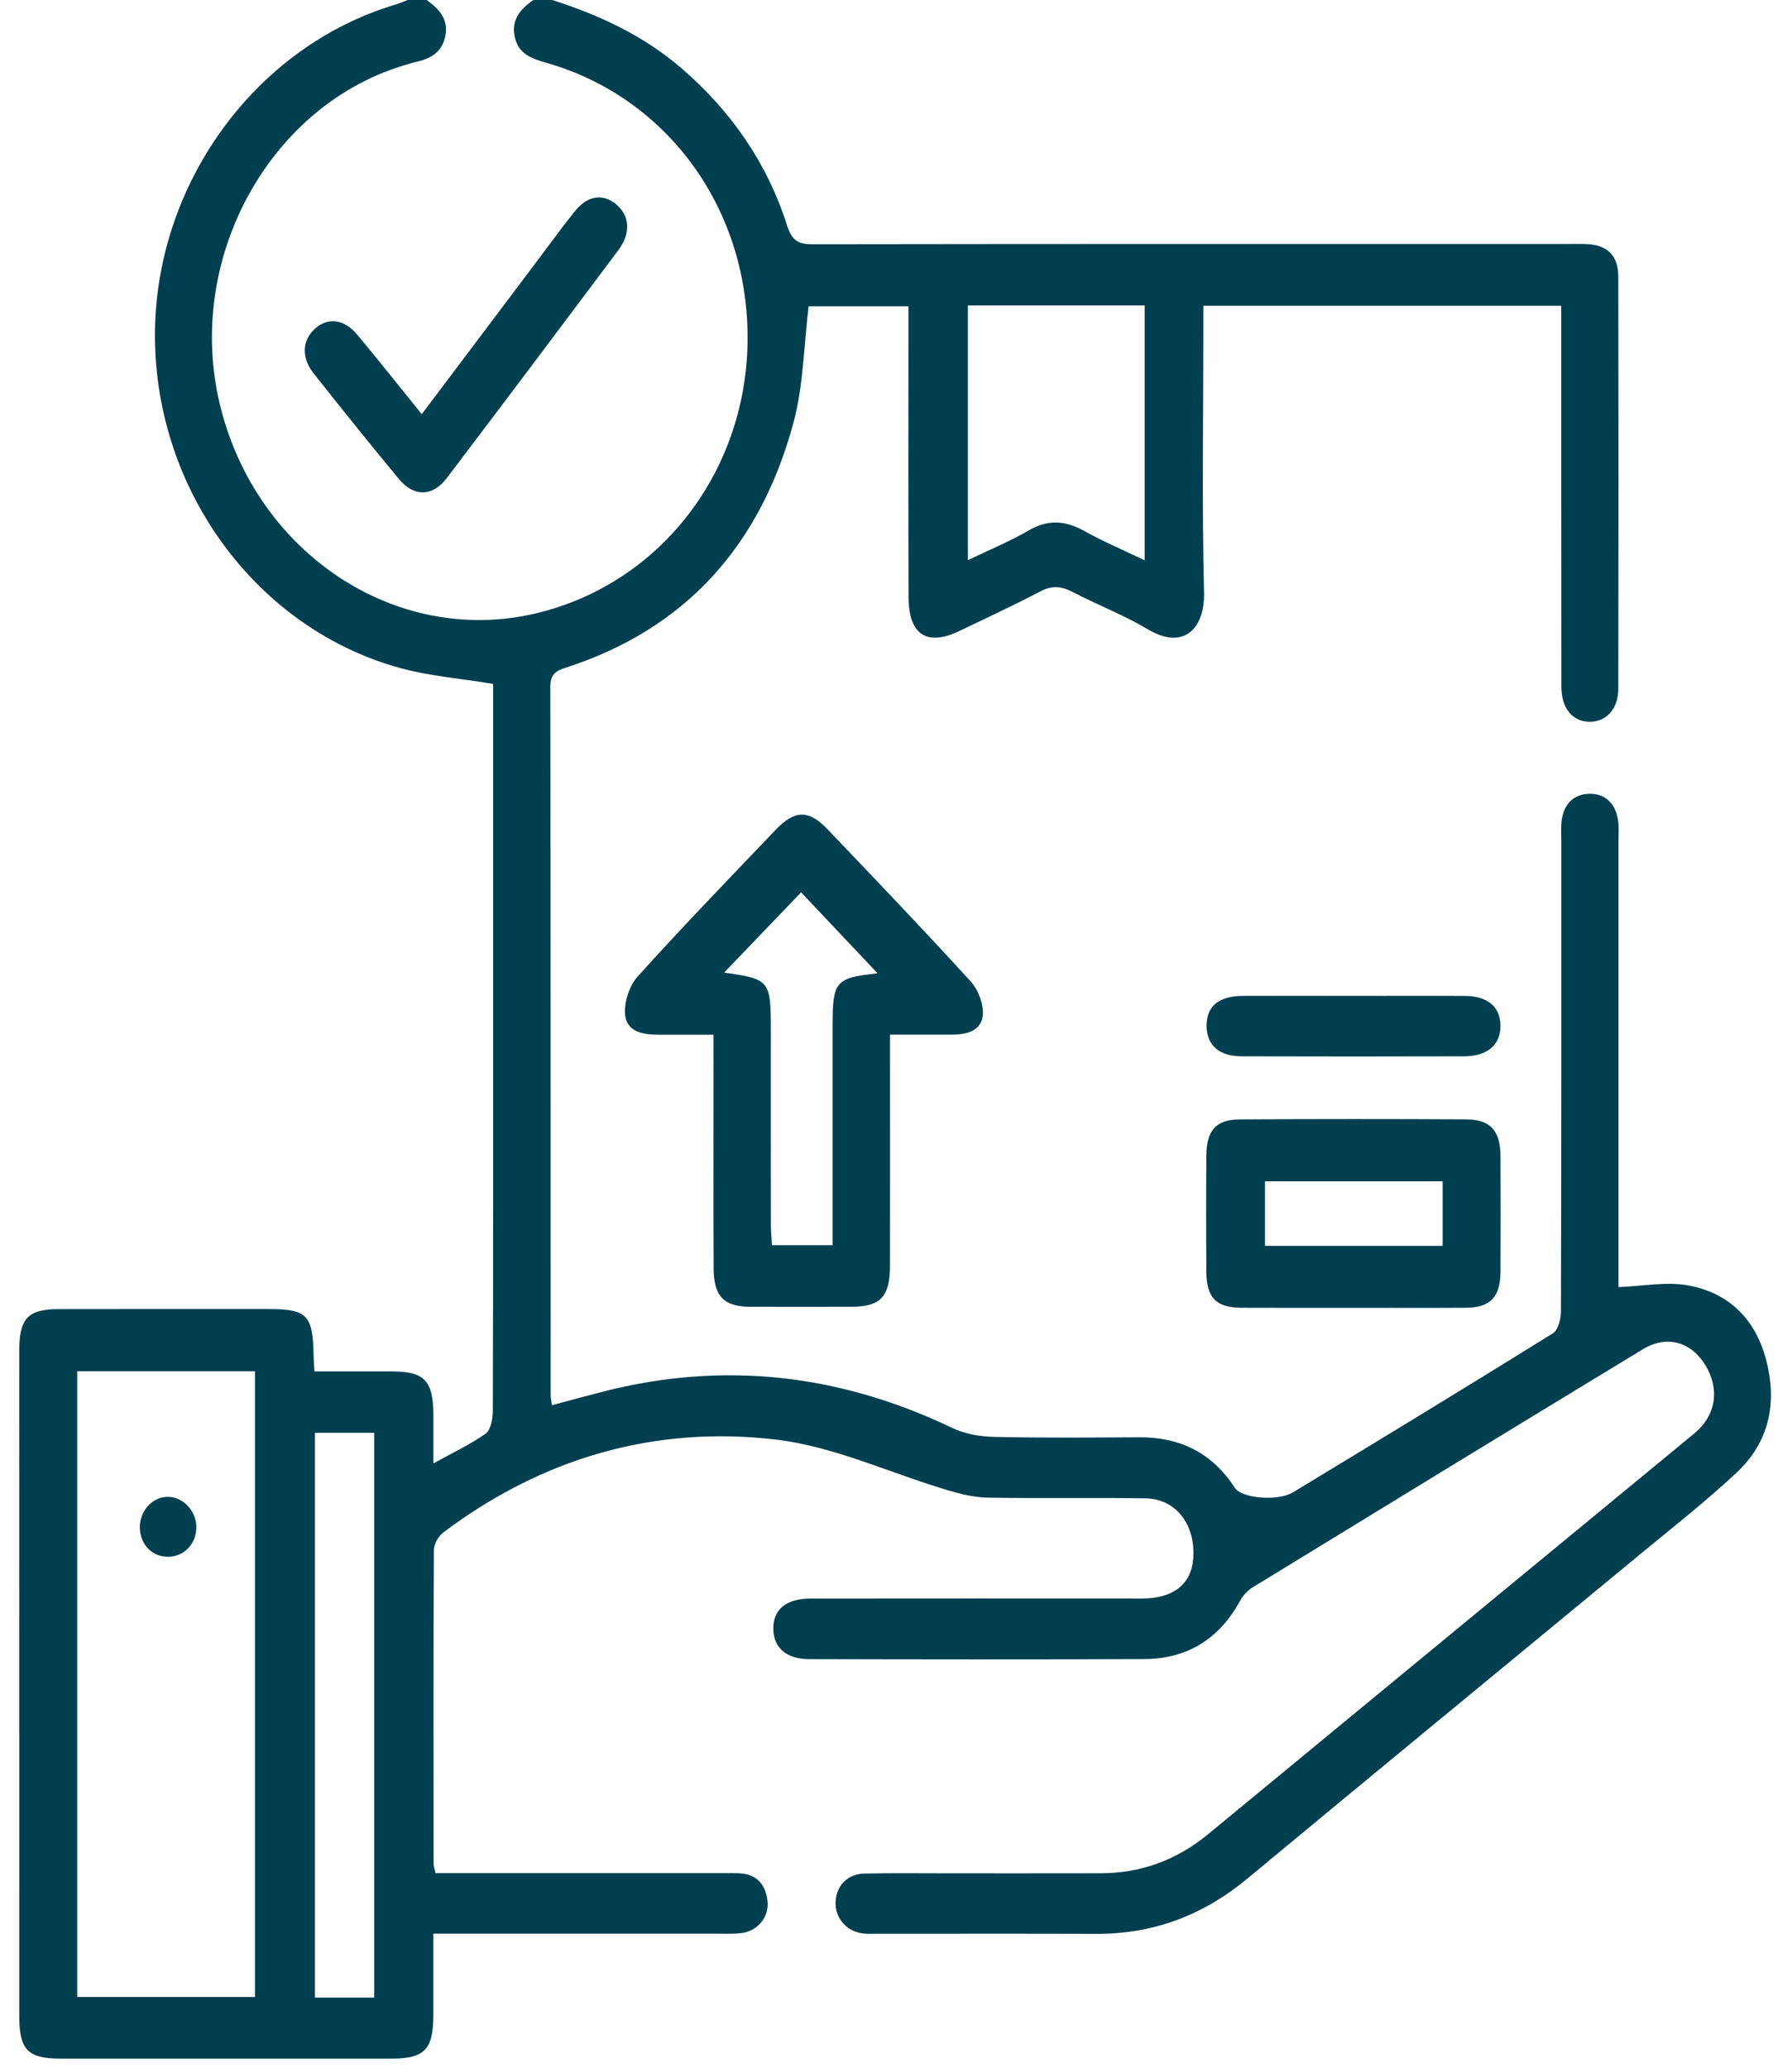 <svg width="65" height="75" viewBox="0 0 65 75" fill="none" xmlns="http://www.w3.org/2000/svg">
<path d="M20.035 0C21.738 0.548 23.347 1.288 24.74 2.494C26.508 4.024 27.825 5.898 28.552 8.187C28.729 8.747 28.977 8.86 29.48 8.86C38.619 8.846 47.757 8.85 56.896 8.85C57.126 8.85 57.357 8.842 57.586 8.856C58.316 8.897 58.698 9.275 58.7 10.04C58.709 15.023 58.709 20.007 58.7 24.989C58.698 25.716 58.258 26.185 57.656 26.18C57.034 26.174 56.634 25.691 56.634 24.895C56.628 20.568 56.632 16.242 56.63 11.915C56.63 11.654 56.63 11.393 56.63 11.091C52.288 11.091 48.017 11.091 43.648 11.091C43.648 11.35 43.648 11.607 43.648 11.864C43.648 15.073 43.594 18.282 43.673 21.49C43.706 22.803 42.932 23.6 41.638 22.828C40.762 22.304 39.8 21.938 38.894 21.466C38.49 21.256 38.145 21.234 37.732 21.453C36.765 21.959 35.776 22.421 34.793 22.89C33.614 23.452 32.959 23.019 32.955 21.659C32.944 18.45 32.951 15.243 32.951 12.034C32.951 11.745 32.951 11.457 32.951 11.11C31.672 11.11 30.451 11.11 29.331 11.11C29.156 12.542 29.143 13.976 28.787 15.307C27.58 19.824 24.821 22.826 20.544 24.21C20.177 24.328 19.961 24.438 19.961 24.923C19.976 33.478 19.972 42.034 19.974 50.592C19.974 50.685 19.994 50.779 20.018 50.97C20.655 50.8 21.264 50.633 21.875 50.477C26.24 49.358 30.451 49.836 34.536 51.792C34.997 52.014 35.549 52.108 36.06 52.119C37.809 52.158 39.559 52.143 41.308 52.133C42.767 52.123 43.95 52.669 44.791 53.967C45.039 54.348 46.343 54.467 46.899 54.13C50.05 52.223 53.198 50.307 56.329 48.361C56.512 48.248 56.619 47.844 56.619 47.576C56.636 41.888 56.632 36.2 56.632 30.511C56.632 30.267 56.615 30.022 56.643 29.782C56.717 29.163 57.082 28.802 57.654 28.792C58.228 28.785 58.597 29.143 58.691 29.755C58.728 29.993 58.706 30.24 58.706 30.484C58.706 35.661 58.706 40.838 58.706 46.017C58.706 46.282 58.706 46.547 58.706 46.685C59.582 46.654 60.438 46.477 61.241 46.625C62.649 46.884 63.647 47.782 64.053 49.294C64.483 50.892 64.166 52.314 62.992 53.413C61.892 54.444 60.706 55.373 59.547 56.33C54.781 60.268 50.002 64.188 45.245 68.14C43.623 69.486 41.812 70.154 39.756 70.145C37.108 70.135 34.462 70.143 31.814 70.141C31.63 70.141 31.444 70.152 31.263 70.125C30.68 70.035 30.283 69.55 30.309 68.981C30.337 68.395 30.742 67.968 31.359 67.957C32.394 67.935 33.431 67.949 34.466 67.949C36.285 67.949 38.103 67.951 39.922 67.947C41.374 67.945 42.673 67.477 43.825 66.526C49.7 61.678 55.58 56.839 61.457 51.993C62.236 51.35 62.389 50.413 61.87 49.538C61.357 48.673 60.462 48.41 59.593 48.938C54.87 51.806 50.152 54.688 45.439 57.575C45.253 57.69 45.079 57.879 44.972 58.078C44.196 59.494 43.013 60.172 41.496 60.178C37.444 60.196 33.394 60.19 29.342 60.18C28.523 60.178 28.061 59.763 28.05 59.091C28.039 58.389 28.508 57.986 29.381 57.984C33.224 57.978 37.069 57.982 40.913 57.982C41.144 57.982 41.374 57.99 41.603 57.977C42.719 57.914 43.301 57.335 43.289 56.305C43.279 55.19 42.588 54.366 41.561 54.348C39.651 54.317 37.739 54.356 35.83 54.323C35.337 54.315 34.833 54.189 34.355 54.046C32.281 53.429 30.248 52.462 28.137 52.215C23.771 51.704 19.695 52.864 16.079 55.586C15.904 55.716 15.738 56.008 15.738 56.225C15.717 60.017 15.725 63.808 15.728 67.6C15.728 67.692 15.764 67.781 15.795 67.943C16.053 67.943 16.3 67.943 16.548 67.943C19.793 67.943 23.039 67.943 26.285 67.943C26.469 67.943 26.654 67.939 26.836 67.949C27.434 67.982 27.766 68.338 27.838 68.944C27.907 69.513 27.506 70.026 26.923 70.112C26.606 70.158 26.279 70.137 25.958 70.137C22.827 70.139 19.697 70.137 16.566 70.137C16.317 70.137 16.068 70.137 15.719 70.137C15.719 71.15 15.721 72.113 15.719 73.073C15.716 74.342 15.407 74.667 14.206 74.669C10.2 74.669 6.196 74.669 2.19 74.669C1.011 74.669 0.7 74.349 0.7 73.139C0.698 65.1 0.698 57.053 0.698 49.008C0.698 47.819 1.006 47.488 2.124 47.484C4.656 47.478 7.189 47.482 9.721 47.482C11.152 47.482 11.348 47.687 11.376 49.199C11.377 49.341 11.39 49.485 11.405 49.744C12.352 49.744 13.285 49.742 14.217 49.744C15.405 49.746 15.717 50.079 15.721 51.354C15.723 51.903 15.721 52.451 15.721 53.08C16.422 52.692 17.053 52.398 17.616 52.001C17.797 51.872 17.874 51.467 17.876 51.188C17.891 46.083 17.887 40.978 17.887 35.875C17.887 32.448 17.887 29.02 17.887 25.593C17.887 25.307 17.887 25.022 17.887 24.806C16.701 24.609 15.572 24.523 14.494 24.225C9.324 22.793 5.667 17.828 5.621 12.268C5.575 6.753 9.217 1.699 14.339 0.168C14.49 0.123 14.638 0.057 14.786 0C15.016 0 15.247 0 15.476 0C15.911 0.316 16.276 0.68 16.153 1.307C16.031 1.927 15.579 2.143 15.055 2.254C14.964 2.274 14.878 2.305 14.789 2.33C9.824 3.739 6.718 9.325 7.962 14.614C9.243 20.059 14.376 23.463 19.465 22.242C23.908 21.176 27.03 17.178 27.115 12.449C27.202 7.656 24.264 3.552 19.826 2.28C19.299 2.128 18.79 1.97 18.664 1.305C18.546 0.678 18.906 0.312 19.345 0C19.576 0 19.804 0 20.035 0ZM2.801 72.436C4.982 72.436 7.11 72.436 9.248 72.436C9.248 64.845 9.248 57.3 9.248 49.736C7.078 49.736 4.953 49.736 2.801 49.736C2.801 57.316 2.801 64.843 2.801 72.436ZM35.108 11.079C35.108 14.187 35.108 17.215 35.108 20.319C35.903 19.935 36.634 19.637 37.311 19.241C38.012 18.832 38.642 18.877 39.33 19.261C40.029 19.65 40.769 19.962 41.52 20.323C41.52 17.178 41.52 14.134 41.52 11.079C39.359 11.079 37.25 11.079 35.108 11.079ZM13.575 72.457C13.575 65.581 13.575 58.777 13.575 51.971C12.828 51.971 12.145 51.971 11.424 51.971C11.424 58.816 11.424 65.624 11.424 72.457C12.158 72.457 12.844 72.457 13.575 72.457Z" fill="#003F4F"/>
<path d="M25.879 37.531C25.174 37.531 24.538 37.533 23.899 37.531C23.371 37.529 22.761 37.453 22.679 36.845C22.62 36.397 22.818 35.767 23.117 35.434C24.748 33.622 26.444 31.872 28.125 30.109C28.824 29.374 29.329 29.36 30.016 30.079C31.763 31.909 33.514 33.737 35.219 35.61C35.492 35.91 35.699 36.471 35.644 36.862C35.56 37.439 34.99 37.529 34.483 37.529C33.776 37.529 33.069 37.529 32.283 37.529C32.283 37.88 32.283 38.141 32.283 38.402C32.283 40.904 32.287 43.406 32.282 45.908C32.28 47.038 31.938 47.397 30.881 47.399C29.662 47.403 28.444 47.404 27.224 47.399C26.252 47.395 25.888 47.023 25.884 45.994C25.875 43.468 25.881 40.941 25.881 38.416C25.879 38.153 25.879 37.889 25.879 37.531ZM26.266 35.278C27.918 35.51 27.96 35.563 27.96 37.354C27.96 39.708 27.958 42.063 27.962 44.417C27.962 44.671 27.988 44.924 28.001 45.167C28.767 45.167 29.448 45.167 30.2 45.167C30.2 44.864 30.2 44.602 30.2 44.339C30.2 41.96 30.2 39.581 30.2 37.202C30.2 35.598 30.309 35.469 31.794 35.309C31.82 35.308 31.843 35.245 31.815 35.286C30.874 34.29 29.944 33.304 29.058 32.367C28.171 33.291 27.242 34.259 26.266 35.278Z" fill="#003F4F"/>
<path d="M49.104 47.437C47.748 47.437 46.389 47.442 45.033 47.435C44.113 47.429 43.766 47.078 43.758 46.137C43.747 44.728 43.747 43.319 43.758 41.913C43.766 40.999 44.105 40.609 44.969 40.603C47.705 40.586 50.441 40.586 53.178 40.601C54.069 40.607 54.423 41.012 54.427 41.953C54.434 43.337 54.434 44.722 54.427 46.106C54.421 47.049 54.067 47.427 53.174 47.435C51.818 47.444 50.462 47.437 49.104 47.437ZM52.327 42.848C50.141 42.848 48.017 42.848 45.884 42.848C45.884 43.66 45.884 44.422 45.884 45.192C48.056 45.192 50.178 45.192 52.327 45.192C52.327 44.399 52.327 43.654 52.327 42.848Z" fill="#003F4F"/>
<path d="M49.071 36.123C50.425 36.123 51.779 36.117 53.134 36.125C53.962 36.13 54.414 36.516 54.425 37.19C54.436 37.891 53.96 38.313 53.104 38.315C50.418 38.323 47.733 38.323 45.046 38.315C44.22 38.313 43.779 37.918 43.766 37.231C43.753 36.51 44.192 36.129 45.076 36.123C46.406 36.117 47.739 36.123 49.071 36.123Z" fill="#003F4F"/>
<path d="M15.298 15.023C16.68 13.189 18.022 11.406 19.365 9.623C19.852 8.978 20.326 8.324 20.828 7.69C21.297 7.098 21.843 7.006 22.334 7.398C22.838 7.801 22.897 8.448 22.434 9.066C20.369 11.827 18.297 14.582 16.215 17.329C15.69 18.023 15.014 18.035 14.459 17.363C13.416 16.102 12.39 14.826 11.374 13.54C10.924 12.971 10.96 12.343 11.422 11.924C11.877 11.509 12.475 11.566 12.94 12.119C13.715 13.045 14.466 13.996 15.298 15.023Z" fill="#003F4F"/>
<path d="M7.122 55.371C7.133 55.964 6.711 56.439 6.146 56.466C5.545 56.496 5.083 56.044 5.072 55.41C5.063 54.796 5.539 54.283 6.106 54.293C6.646 54.307 7.111 54.798 7.122 55.371Z" fill="#003F4F"/>
</svg>
